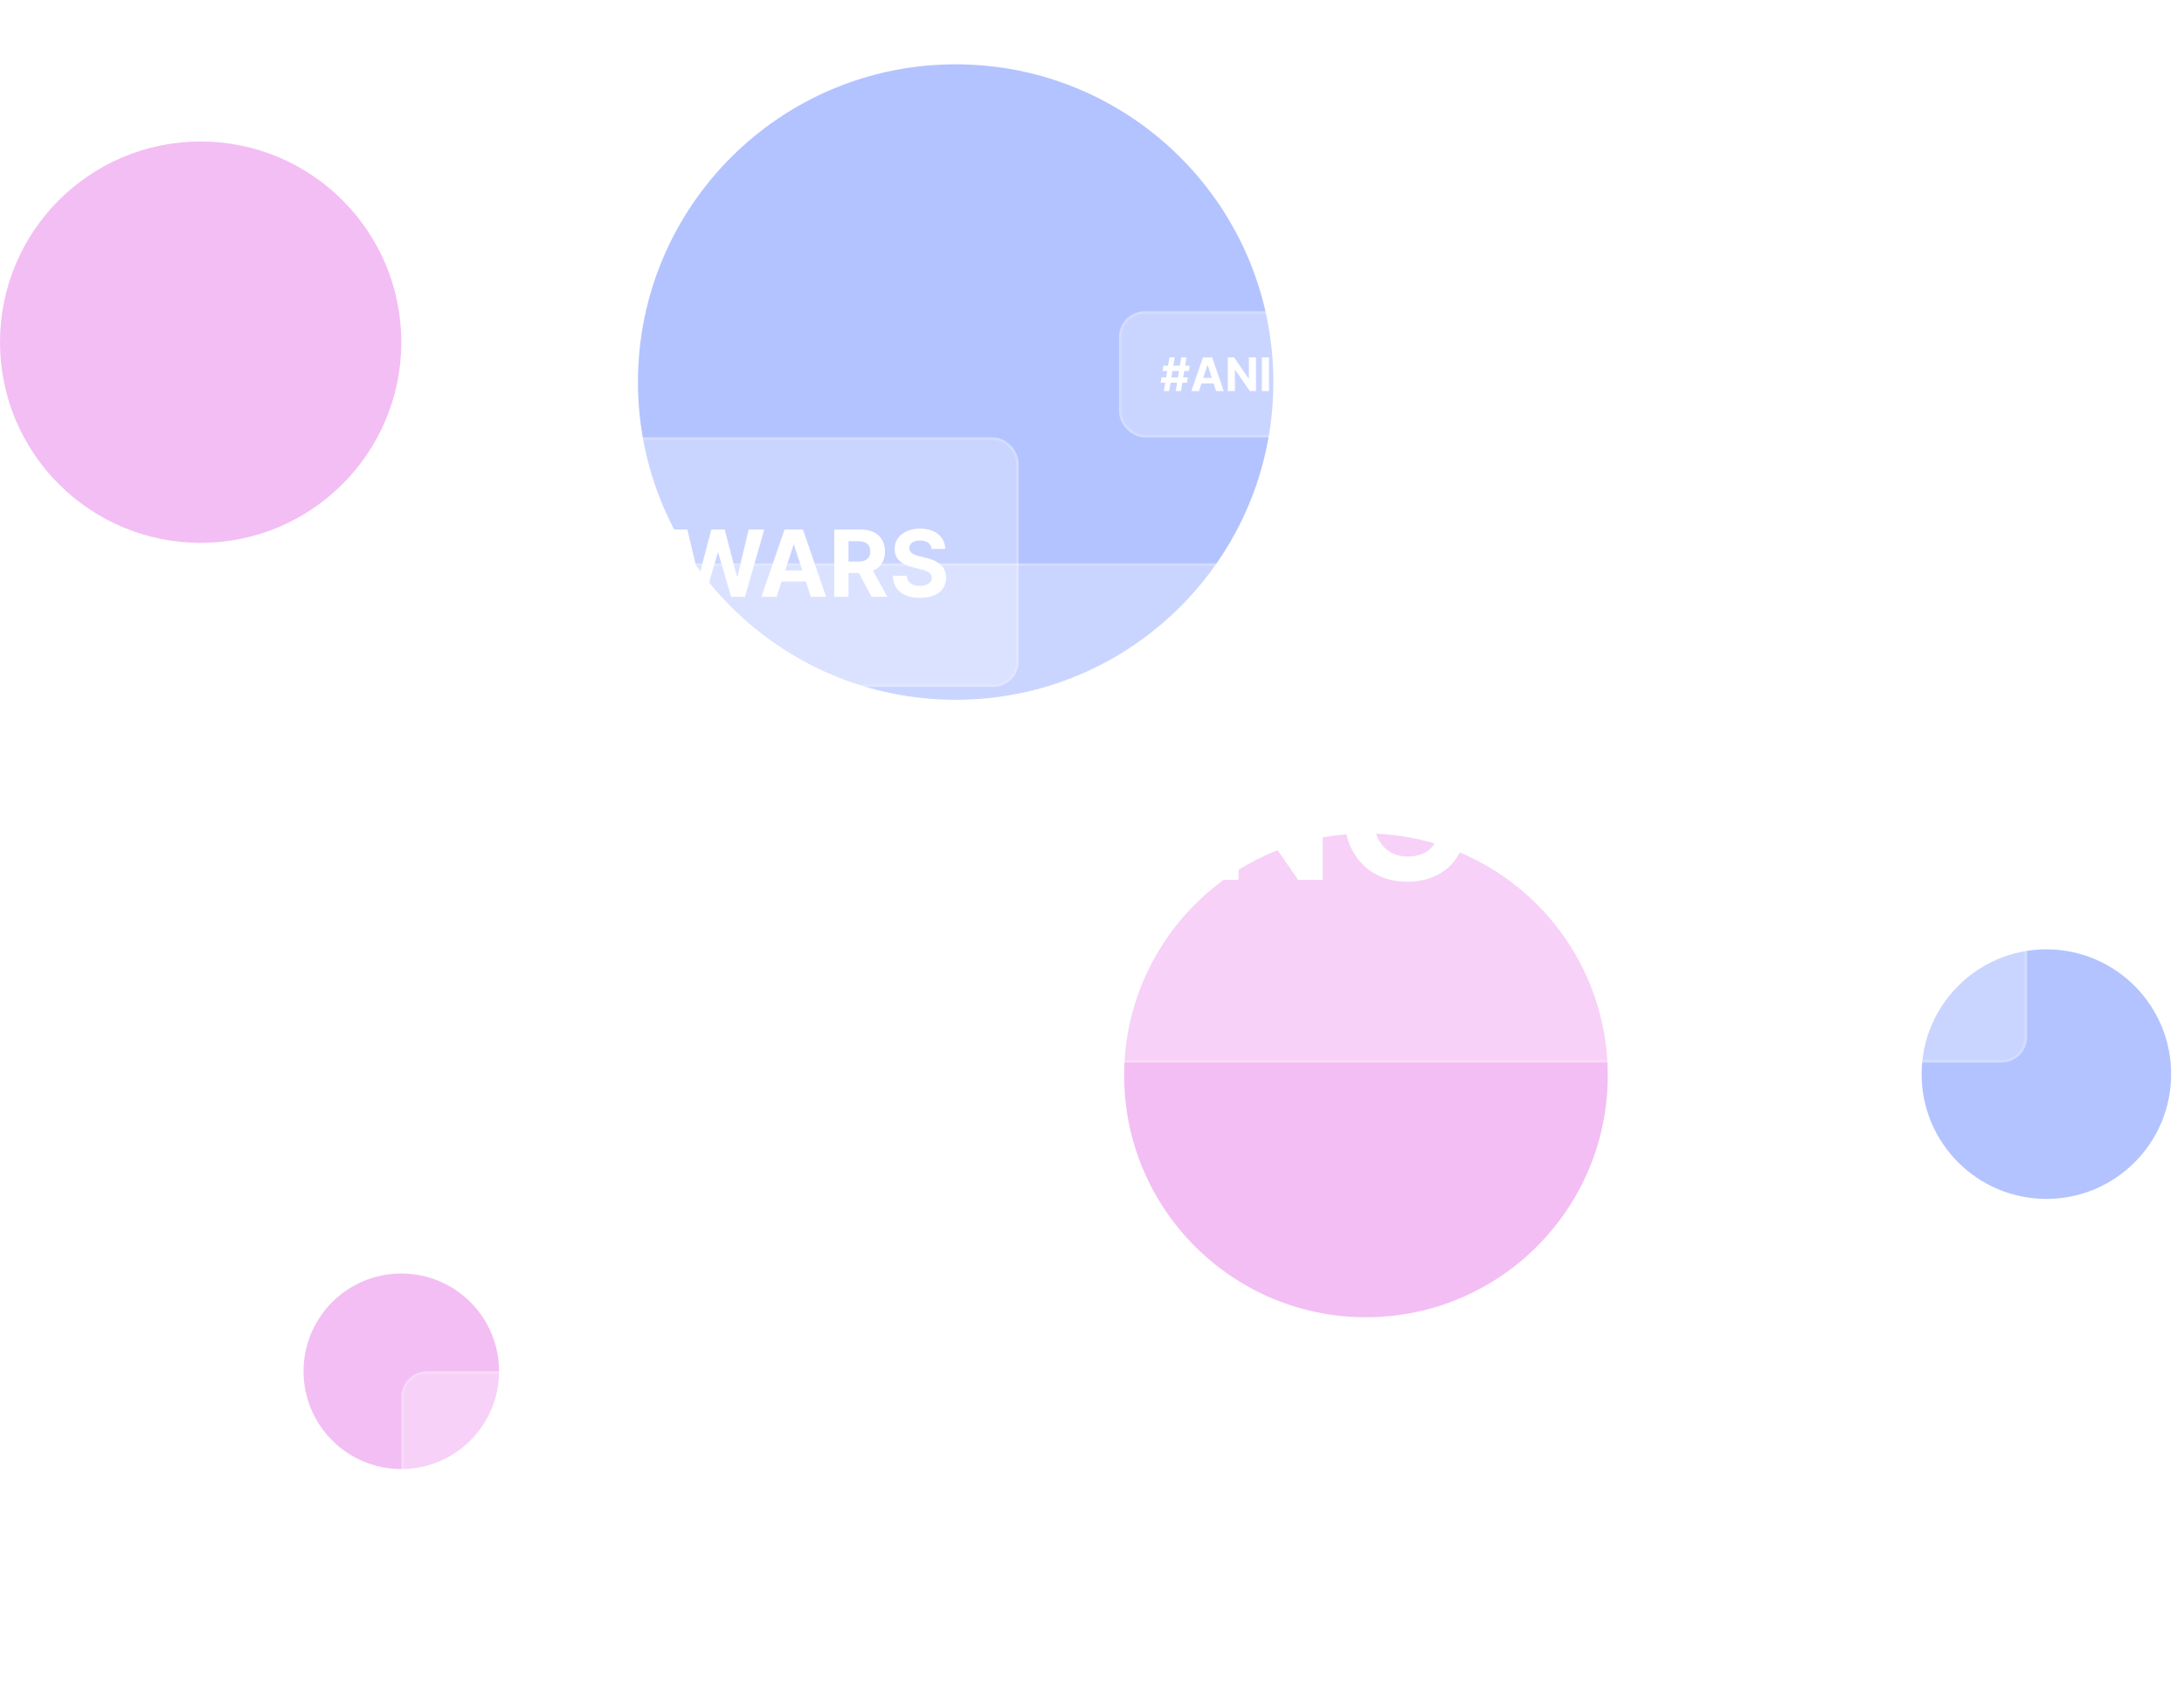 <svg width="849" height="656" viewBox="0 0 849 656" fill="none" xmlns="http://www.w3.org/2000/svg">
<g filter="url(#filter0_f)">
<circle cx="531" cy="418" r="94" fill="#D727DB" fill-opacity="0.3"/>
</g>
<g filter="url(#filter1_f)">
<circle cx="371.5" cy="148.5" r="123.5" fill="#0038FF" fill-opacity="0.3"/>
</g>
<g filter="url(#filter2_f)">
<circle cx="156" cy="533" r="38" fill="#D727DB" fill-opacity="0.3"/>
</g>
<g filter="url(#filter3_f)">
<circle cx="795.5" cy="417.5" r="48.5" fill="#0038FF" fill-opacity="0.3"/>
</g>
<rect x="100" y="170" width="296" height="97" rx="10" fill="white" fill-opacity="0.3"/>
<rect x="100.5" y="170.5" width="295" height="96" rx="9.5" stroke="white" stroke-opacity="0.18"/>
<rect x="435" y="121" width="219" height="49" rx="10" fill="white" fill-opacity="0.3"/>
<rect x="435.5" y="121.5" width="218" height="48" rx="9.5" stroke="white" stroke-opacity="0.18"/>
<g filter="url(#filter4_b)">
<rect x="196" y="219" width="592" height="194" rx="10" fill="white" fill-opacity="0.3"/>
<rect x="196.5" y="219.5" width="591" height="193" rx="9.5" stroke="white" stroke-opacity="0.18"/>
</g>
<g filter="url(#filter5_b)">
<rect x="156" y="533" width="375" height="123" rx="10" fill="white" fill-opacity="0.3"/>
<rect x="156.5" y="533.5" width="374" height="122" rx="9.5" stroke="white" stroke-opacity="0.18"/>
</g>
<path d="M138.094 232H142.185L143.246 225.506H146.825L147.503 221.415H143.923L144.741 216.403H148.321L149.011 212.312H145.419L146.48 205.818H142.389L141.328 212.312H136.214L137.276 205.818H133.185L132.124 212.312H128.557L127.866 216.403H131.446L130.628 221.415H127.048L126.371 225.506H129.95L128.889 232H132.98L134.041 225.506H139.155L138.094 232ZM134.719 221.415L135.537 216.403H140.651L139.832 221.415H134.719ZM165.858 213.348H171.163C171.086 208.682 167.251 205.46 161.422 205.46C155.681 205.46 151.475 208.631 151.501 213.386C151.488 217.247 154.211 219.459 158.635 220.52L161.485 221.236C164.336 221.926 165.922 222.744 165.934 224.509C165.922 226.426 164.106 227.73 161.294 227.73C158.417 227.73 156.346 226.401 156.167 223.78H150.811C150.951 229.443 155.004 232.371 161.358 232.371C167.75 232.371 171.508 229.315 171.521 224.521C171.508 220.162 168.223 217.848 163.672 216.825L161.319 216.263C159.044 215.739 157.139 214.895 157.177 213.016C157.177 211.328 158.673 210.088 161.383 210.088C164.029 210.088 165.653 211.29 165.858 213.348ZM174.247 210.382H182.263V232H187.734V210.382H195.75V205.818H174.247V210.382ZM200.57 232L202.513 226.03H211.96L213.903 232H219.835L210.81 205.818H203.676L194.638 232H200.57ZM203.919 221.709L207.141 211.801H207.345L210.567 221.709H203.919ZM222.987 232H228.522V222.719H232.562L237.522 232H243.633L238.072 221.824C241.05 220.545 242.7 217.95 242.7 214.371C242.7 209.168 239.261 205.818 233.316 205.818H222.987V232ZM228.522 218.27V210.344H232.255C235.451 210.344 236.998 211.763 236.998 214.371C236.998 216.966 235.451 218.27 232.281 218.27H228.522ZM258.744 219.088H246.803V223.409H258.744V219.088ZM268.642 232H274.037L279.01 214.882H279.214L284.2 232H289.595L297.086 205.818H291.039L286.706 224.048H286.475L281.707 205.818H276.529L271.748 224.01H271.531L267.197 205.818H261.15L268.642 232ZM301.89 232L303.833 226.03H313.281L315.224 232H321.156L312.13 205.818H304.996L295.958 232H301.89ZM305.239 221.709L308.461 211.801H308.665L311.887 221.709H305.239ZM324.307 232H329.842V222.719H333.882L338.842 232H344.953L339.392 221.824C342.371 220.545 344.02 217.95 344.02 214.371C344.02 209.168 340.581 205.818 334.636 205.818H324.307V232ZM329.842 218.27V210.344H333.575C336.771 210.344 338.318 211.763 338.318 214.371C338.318 216.966 336.771 218.27 333.601 218.27H329.842ZM362.135 213.348H367.44C367.364 208.682 363.528 205.46 357.699 205.46C351.959 205.46 347.753 208.631 347.778 213.386C347.766 217.247 350.489 219.459 354.912 220.52L357.763 221.236C360.614 221.926 362.199 222.744 362.212 224.509C362.199 226.426 360.384 227.73 357.571 227.73C354.695 227.73 352.624 226.401 352.445 223.78H347.088C347.229 229.443 351.281 232.371 357.635 232.371C364.027 232.371 367.786 229.315 367.798 224.521C367.786 220.162 364.5 217.848 359.949 216.825L357.597 216.263C355.321 215.739 353.416 214.895 353.455 213.016C353.455 211.328 354.95 210.088 357.661 210.088C360.307 210.088 361.93 211.29 362.135 213.348Z" fill="white"/>
<path d="M457.047 152H459.092L459.623 148.753H461.413L461.751 146.707H459.962L460.371 144.202H462.161L462.506 142.156H460.71L461.24 138.909H459.195L458.664 142.156H456.107L456.638 138.909H454.592L454.062 142.156H452.278L451.933 144.202H453.723L453.314 146.707H451.524L451.185 148.753H452.975L452.445 152H454.49L455.021 148.753H457.577L457.047 152ZM455.359 146.707L455.768 144.202H458.325L457.916 146.707H455.359ZM466.084 152L467.055 149.015H471.779L472.751 152H475.716L471.204 138.909H467.637L463.118 152H466.084ZM467.758 146.854L469.369 141.901H469.471L471.082 146.854H467.758ZM488.242 138.909H485.487V147.142H485.372L479.721 138.909H477.292V152H480.06V143.761H480.156L485.851 152H488.242V138.909ZM493.296 138.909H490.528V152H493.296V138.909ZM495.573 138.909V152H498.258V143.447H498.367L501.754 151.936H503.583L506.97 143.479H507.079V152H509.764V138.909H506.35L502.745 147.705H502.592L498.987 138.909H495.573ZM514.3 152L515.272 149.015H519.996L520.967 152H523.933L519.42 138.909H515.854L511.335 152H514.3ZM515.975 146.854L517.586 141.901H517.688L519.299 146.854H515.975ZM525.509 152H533.889V149.718H528.277V138.909H525.509V152ZM540.874 145.544H534.904V147.705H540.874V145.544ZM554.796 143.492C554.431 140.469 552.143 138.73 549.113 138.73C545.655 138.73 543.015 141.172 543.015 145.455C543.015 149.724 545.61 152.179 549.113 152.179C552.469 152.179 554.495 149.948 554.796 147.538L551.996 147.526C551.734 148.925 550.634 149.731 549.158 149.731C547.17 149.731 545.821 148.254 545.821 145.455C545.821 142.732 547.151 141.178 549.177 141.178C550.692 141.178 551.785 142.054 551.996 143.492H554.796ZM556.78 152H559.548V147.359H561.568L564.048 152H567.104L564.323 146.912C565.812 146.273 566.637 144.975 566.637 143.185C566.637 140.584 564.917 138.909 561.945 138.909H556.78V152ZM559.548 145.135V141.172H561.415C563.013 141.172 563.786 141.881 563.786 143.185C563.786 144.483 563.013 145.135 561.427 145.135H559.548ZM580.623 145.455C580.623 141.172 577.964 138.73 574.493 138.73C571.003 138.73 568.363 141.172 568.363 145.455C568.363 149.718 571.003 152.179 574.493 152.179C577.964 152.179 580.623 149.737 580.623 145.455ZM577.817 145.455C577.817 148.229 576.5 149.731 574.493 149.731C572.479 149.731 571.169 148.229 571.169 145.455C571.169 142.68 572.479 141.178 574.493 141.178C576.5 141.178 577.817 142.68 577.817 145.455ZM589.775 142.674H592.427C592.389 140.341 590.471 138.73 587.556 138.73C584.686 138.73 582.583 140.315 582.596 142.693C582.59 144.624 583.951 145.729 586.163 146.26L587.588 146.618C589.014 146.963 589.806 147.372 589.813 148.254C589.806 149.213 588.899 149.865 587.493 149.865C586.054 149.865 585.019 149.2 584.929 147.89H582.251C582.321 150.722 584.348 152.185 587.525 152.185C590.721 152.185 592.6 150.658 592.606 148.261C592.6 146.081 590.957 144.924 588.681 144.413L587.505 144.131C586.368 143.869 585.415 143.447 585.434 142.508C585.434 141.664 586.182 141.044 587.537 141.044C588.86 141.044 589.672 141.645 589.775 142.674ZM601.569 142.674H604.222C604.184 140.341 602.266 138.73 599.351 138.73C596.481 138.73 594.378 140.315 594.391 142.693C594.385 144.624 595.746 145.729 597.958 146.26L599.383 146.618C600.809 146.963 601.601 147.372 601.608 148.254C601.601 149.213 600.694 149.865 599.287 149.865C597.849 149.865 596.814 149.2 596.724 147.89H594.046C594.116 150.722 596.143 152.185 599.319 152.185C602.515 152.185 604.395 150.658 604.401 148.261C604.395 146.081 602.752 144.924 600.476 144.413L599.3 144.131C598.162 143.869 597.21 143.447 597.229 142.508C597.229 141.664 597.977 141.044 599.332 141.044C600.655 141.044 601.467 141.645 601.569 142.674ZM609.031 138.909H606.263V152H609.031V138.909ZM622.257 138.909H619.502V147.142H619.387L613.737 138.909H611.308V152H614.075V143.761H614.171L619.867 152H622.257V138.909ZM633.224 143.141H636.037C635.679 140.552 633.397 138.73 630.438 138.73C626.979 138.73 624.314 141.223 624.314 145.467C624.314 149.609 626.807 152.179 630.495 152.179C633.8 152.179 636.158 150.089 636.158 146.643V144.994H630.68V147.078H633.493C633.455 148.702 632.349 149.731 630.508 149.731C628.43 149.731 627.12 148.178 627.12 145.442C627.12 142.719 628.482 141.178 630.482 141.178C631.908 141.178 632.873 141.913 633.224 143.141Z" fill="white"/>
<path d="M250.188 342H258.369L260.491 329.011H267.651L269.006 320.83H261.847L263.483 310.807H270.642L272.023 302.625H264.838L266.96 289.636H258.778L256.656 302.625H246.429L248.551 289.636H240.369L238.247 302.625H231.114L229.733 310.807H236.892L235.256 320.83H228.097L226.741 329.011H233.901L231.778 342H239.96L242.082 329.011H252.31L250.188 342ZM243.438 320.83L245.074 310.807H255.301L253.665 320.83H243.438ZM312.031 306.562H323.281C321.849 296.207 312.721 288.92 300.883 288.92C287.05 288.92 276.388 298.892 276.388 315.869C276.388 332.438 286.36 342.716 301.113 342.716C314.332 342.716 323.766 334.355 323.766 320.574V313.977H301.854V322.312H313.104C312.951 328.807 308.528 332.923 301.164 332.923C292.854 332.923 287.613 326.71 287.613 315.767C287.613 304.875 293.059 298.713 301.062 298.713C306.763 298.713 310.624 301.653 312.031 306.562ZM339.491 342L343.377 330.06H362.272L366.158 342H378.022L359.971 289.636H345.704L327.627 342H339.491ZM346.19 321.418L352.633 301.602H353.042L359.485 321.418H346.19ZM384.325 289.636V342H395.063V307.79H395.498L409.049 341.744H416.362L429.913 307.918H430.347V342H441.086V289.636H427.433L413.012 324.818H412.398L397.978 289.636H384.325ZM461.278 289.636H450.207V342H461.278V289.636ZM514.185 289.636H503.165V322.568H502.705L480.103 289.636H470.387V342H481.458V309.043H481.842L504.623 342H514.185V289.636ZM558.054 306.562H569.304C567.872 296.207 558.744 288.92 546.906 288.92C533.074 288.92 522.412 298.892 522.412 315.869C522.412 332.438 532.384 342.716 547.136 342.716C560.355 342.716 569.79 334.355 569.79 320.574V313.977H547.878V322.312H559.128C558.974 328.807 554.551 332.923 547.188 332.923C538.878 332.923 533.636 326.71 533.636 315.767C533.636 304.875 539.082 298.713 547.085 298.713C552.787 298.713 556.648 301.653 558.054 306.562ZM602.37 316.176H578.489V324.818H602.37V316.176ZM620.881 342L624.768 330.06H643.663L647.549 342H659.413L641.362 289.636H627.094L609.018 342H620.881ZM627.58 321.418L634.023 301.602H634.433L640.876 321.418H627.58ZM665.715 342H676.786V323.438H684.866L694.786 342H707.008L695.886 321.648C701.843 319.091 705.141 313.901 705.141 306.741C705.141 296.335 698.263 289.636 686.374 289.636H665.715V342ZM676.786 314.54V298.688H684.252C690.644 298.688 693.738 301.526 693.738 306.741C693.738 311.932 690.644 314.54 684.303 314.54H676.786ZM710.971 298.764H727.002V342H737.945V298.764H753.977V289.636H710.971V298.764Z" fill="white"/>
<g filter="url(#filter6_b)">
<circle cx="78" cy="133" r="78" fill="#D727DB" fill-opacity="0.3"/>
</g>
<defs>
<filter id="filter0_f" x="412" y="299" width="238" height="238" filterUnits="userSpaceOnUse" color-interpolation-filters="sRGB">
<feFlood flood-opacity="0" result="BackgroundImageFix"/>
<feBlend mode="normal" in="SourceGraphic" in2="BackgroundImageFix" result="shape"/>
<feGaussianBlur stdDeviation="12.5" result="effect1_foregroundBlur"/>
</filter>
<filter id="filter1_f" x="223" y="0" width="297" height="297" filterUnits="userSpaceOnUse" color-interpolation-filters="sRGB">
<feFlood flood-opacity="0" result="BackgroundImageFix"/>
<feBlend mode="normal" in="SourceGraphic" in2="BackgroundImageFix" result="shape"/>
<feGaussianBlur stdDeviation="12.5" result="effect1_foregroundBlur"/>
</filter>
<filter id="filter2_f" x="113" y="490" width="86" height="86" filterUnits="userSpaceOnUse" color-interpolation-filters="sRGB">
<feFlood flood-opacity="0" result="BackgroundImageFix"/>
<feBlend mode="normal" in="SourceGraphic" in2="BackgroundImageFix" result="shape"/>
<feGaussianBlur stdDeviation="2.5" result="effect1_foregroundBlur"/>
</filter>
<filter id="filter3_f" x="742" y="364" width="107" height="107" filterUnits="userSpaceOnUse" color-interpolation-filters="sRGB">
<feFlood flood-opacity="0" result="BackgroundImageFix"/>
<feBlend mode="normal" in="SourceGraphic" in2="BackgroundImageFix" result="shape"/>
<feGaussianBlur stdDeviation="2.5" result="effect1_foregroundBlur"/>
</filter>
<filter id="filter4_b" x="192" y="215" width="600" height="202" filterUnits="userSpaceOnUse" color-interpolation-filters="sRGB">
<feFlood flood-opacity="0" result="BackgroundImageFix"/>
<feGaussianBlur in="BackgroundImage" stdDeviation="2"/>
<feComposite in2="SourceAlpha" operator="in" result="effect1_backgroundBlur"/>
<feBlend mode="normal" in="SourceGraphic" in2="effect1_backgroundBlur" result="shape"/>
</filter>
<filter id="filter5_b" x="152" y="529" width="383" height="131" filterUnits="userSpaceOnUse" color-interpolation-filters="sRGB">
<feFlood flood-opacity="0" result="BackgroundImageFix"/>
<feGaussianBlur in="BackgroundImage" stdDeviation="2"/>
<feComposite in2="SourceAlpha" operator="in" result="effect1_backgroundBlur"/>
<feBlend mode="normal" in="SourceGraphic" in2="effect1_backgroundBlur" result="shape"/>
</filter>
<filter id="filter6_b" x="-4" y="51" width="164" height="164" filterUnits="userSpaceOnUse" color-interpolation-filters="sRGB">
<feFlood flood-opacity="0" result="BackgroundImageFix"/>
<feGaussianBlur in="BackgroundImage" stdDeviation="2"/>
<feComposite in2="SourceAlpha" operator="in" result="effect1_backgroundBlur"/>
<feBlend mode="normal" in="SourceGraphic" in2="effect1_backgroundBlur" result="shape"/>
</filter>
</defs>
</svg>
